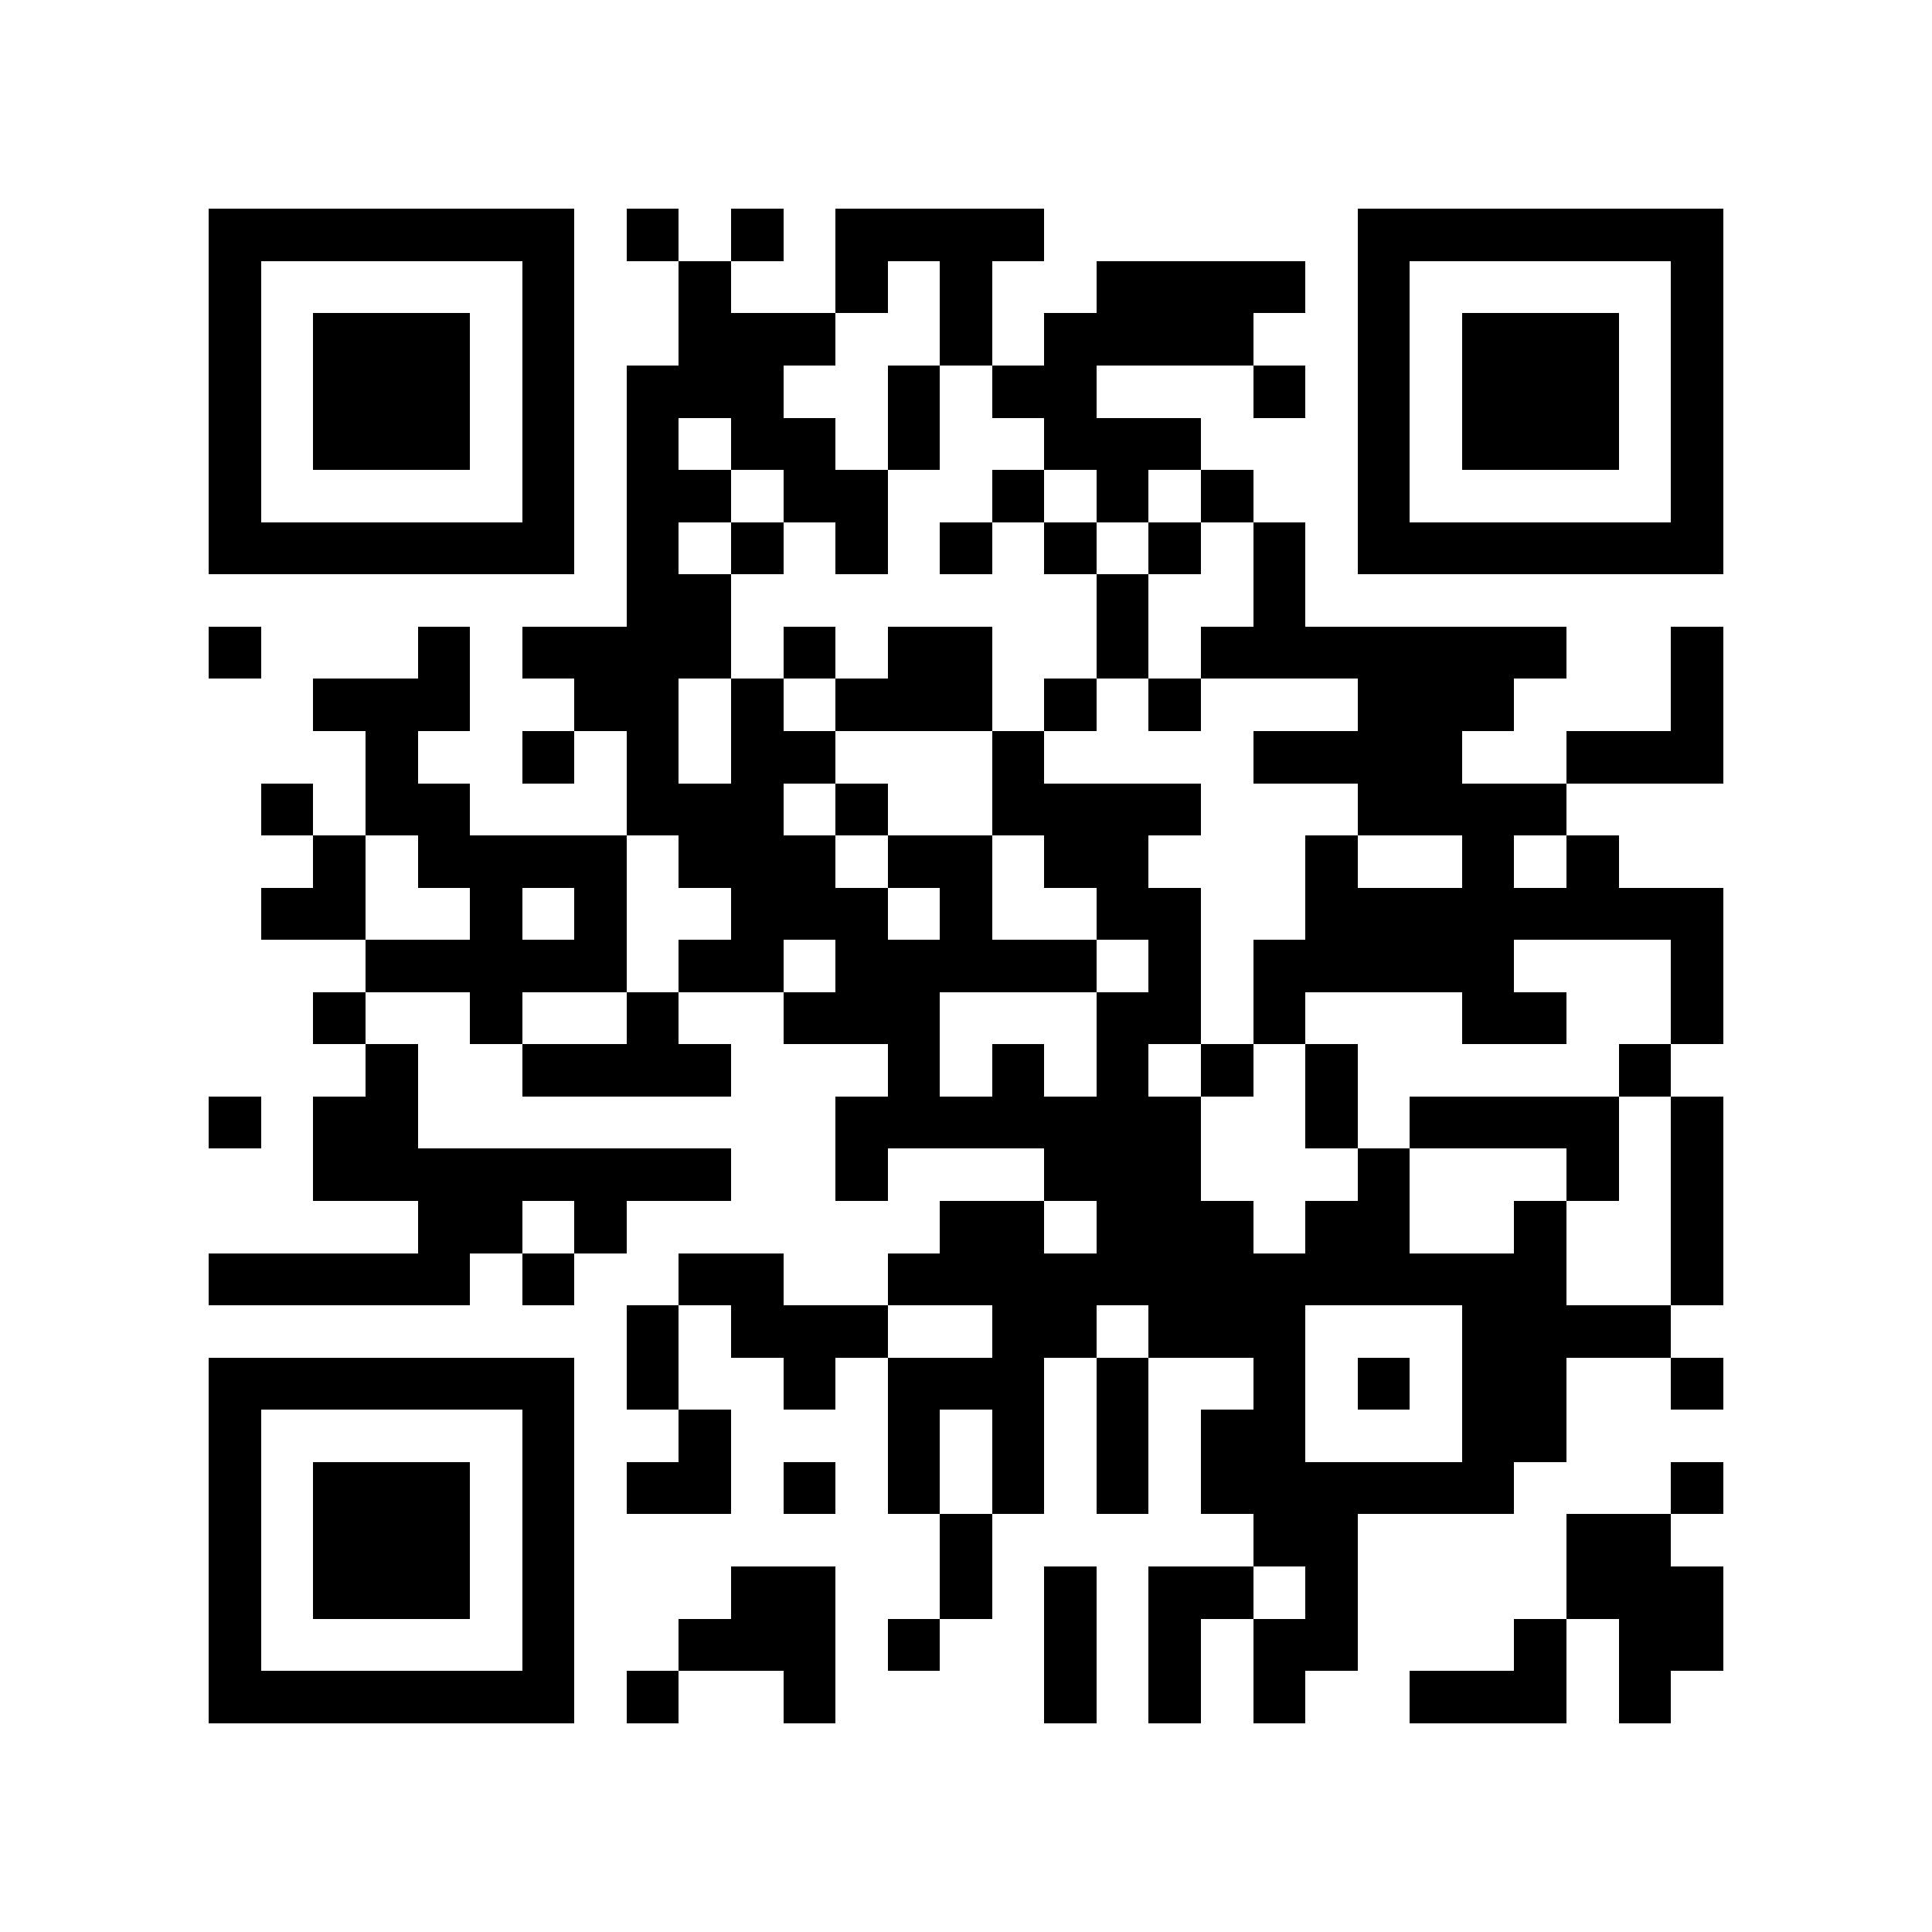 <?xml version="1.0" encoding="utf-8"?><!DOCTYPE svg PUBLIC "-//W3C//DTD SVG 1.1//EN" "http://www.w3.org/Graphics/SVG/1.1/DTD/svg11.dtd"><svg xmlns="http://www.w3.org/2000/svg" viewBox="0 0 37 37" shape-rendering="crispEdges"><path fill="#ffffff" d="M0 0h37v37H0z"/><path stroke="#000000" d="M4 4.5h7m1 0h1m1 0h1m1 0h4m6 0h7M4 5.5h1m5 0h1m2 0h1m2 0h1m1 0h1m2 0h4m1 0h1m5 0h1M4 6.5h1m1 0h3m1 0h1m2 0h3m2 0h1m1 0h4m2 0h1m1 0h3m1 0h1M4 7.5h1m1 0h3m1 0h1m1 0h3m2 0h1m1 0h2m3 0h1m1 0h1m1 0h3m1 0h1M4 8.5h1m1 0h3m1 0h1m1 0h1m1 0h2m1 0h1m2 0h3m3 0h1m1 0h3m1 0h1M4 9.5h1m5 0h1m1 0h2m1 0h2m2 0h1m1 0h1m1 0h1m2 0h1m5 0h1M4 10.5h7m1 0h1m1 0h1m1 0h1m1 0h1m1 0h1m1 0h1m1 0h1m1 0h7M12 11.5h2m7 0h1m2 0h1M4 12.5h1m3 0h1m1 0h4m1 0h1m1 0h2m2 0h1m1 0h7m2 0h1M6 13.5h3m2 0h2m1 0h1m1 0h3m1 0h1m1 0h1m3 0h3m3 0h1M7 14.5h1m2 0h1m1 0h1m1 0h2m3 0h1m4 0h4m2 0h3M5 15.5h1m1 0h2m3 0h3m1 0h1m2 0h4m3 0h4M6 16.5h1m1 0h4m1 0h3m1 0h2m1 0h2m3 0h1m2 0h1m1 0h1M5 17.5h2m2 0h1m1 0h1m2 0h3m1 0h1m2 0h2m2 0h8M7 18.5h5m1 0h2m1 0h5m1 0h1m1 0h5m3 0h1M6 19.5h1m2 0h1m2 0h1m2 0h3m3 0h2m1 0h1m3 0h2m2 0h1M7 20.5h1m2 0h4m3 0h1m1 0h1m1 0h1m1 0h1m1 0h1m5 0h1M4 21.5h1m1 0h2m8 0h7m2 0h1m1 0h4m1 0h1M6 22.5h8m2 0h1m3 0h3m3 0h1m3 0h1m1 0h1M8 23.5h2m1 0h1m6 0h2m1 0h3m1 0h2m2 0h1m2 0h1M4 24.5h5m1 0h1m2 0h2m2 0h13m2 0h1M12 25.5h1m1 0h3m2 0h2m1 0h3m3 0h4M4 26.5h7m1 0h1m2 0h1m1 0h3m1 0h1m2 0h1m1 0h1m1 0h2m2 0h1M4 27.5h1m5 0h1m2 0h1m3 0h1m1 0h1m1 0h1m1 0h2m3 0h2M4 28.5h1m1 0h3m1 0h1m1 0h2m1 0h1m1 0h1m1 0h1m1 0h1m1 0h6m3 0h1M4 29.5h1m1 0h3m1 0h1m7 0h1m5 0h2m4 0h2M4 30.5h1m1 0h3m1 0h1m3 0h2m2 0h1m1 0h1m1 0h2m1 0h1m4 0h3M4 31.5h1m5 0h1m2 0h3m1 0h1m2 0h1m1 0h1m1 0h2m3 0h1m1 0h2M4 32.5h7m1 0h1m2 0h1m4 0h1m1 0h1m1 0h1m2 0h3m1 0h1"/></svg>
